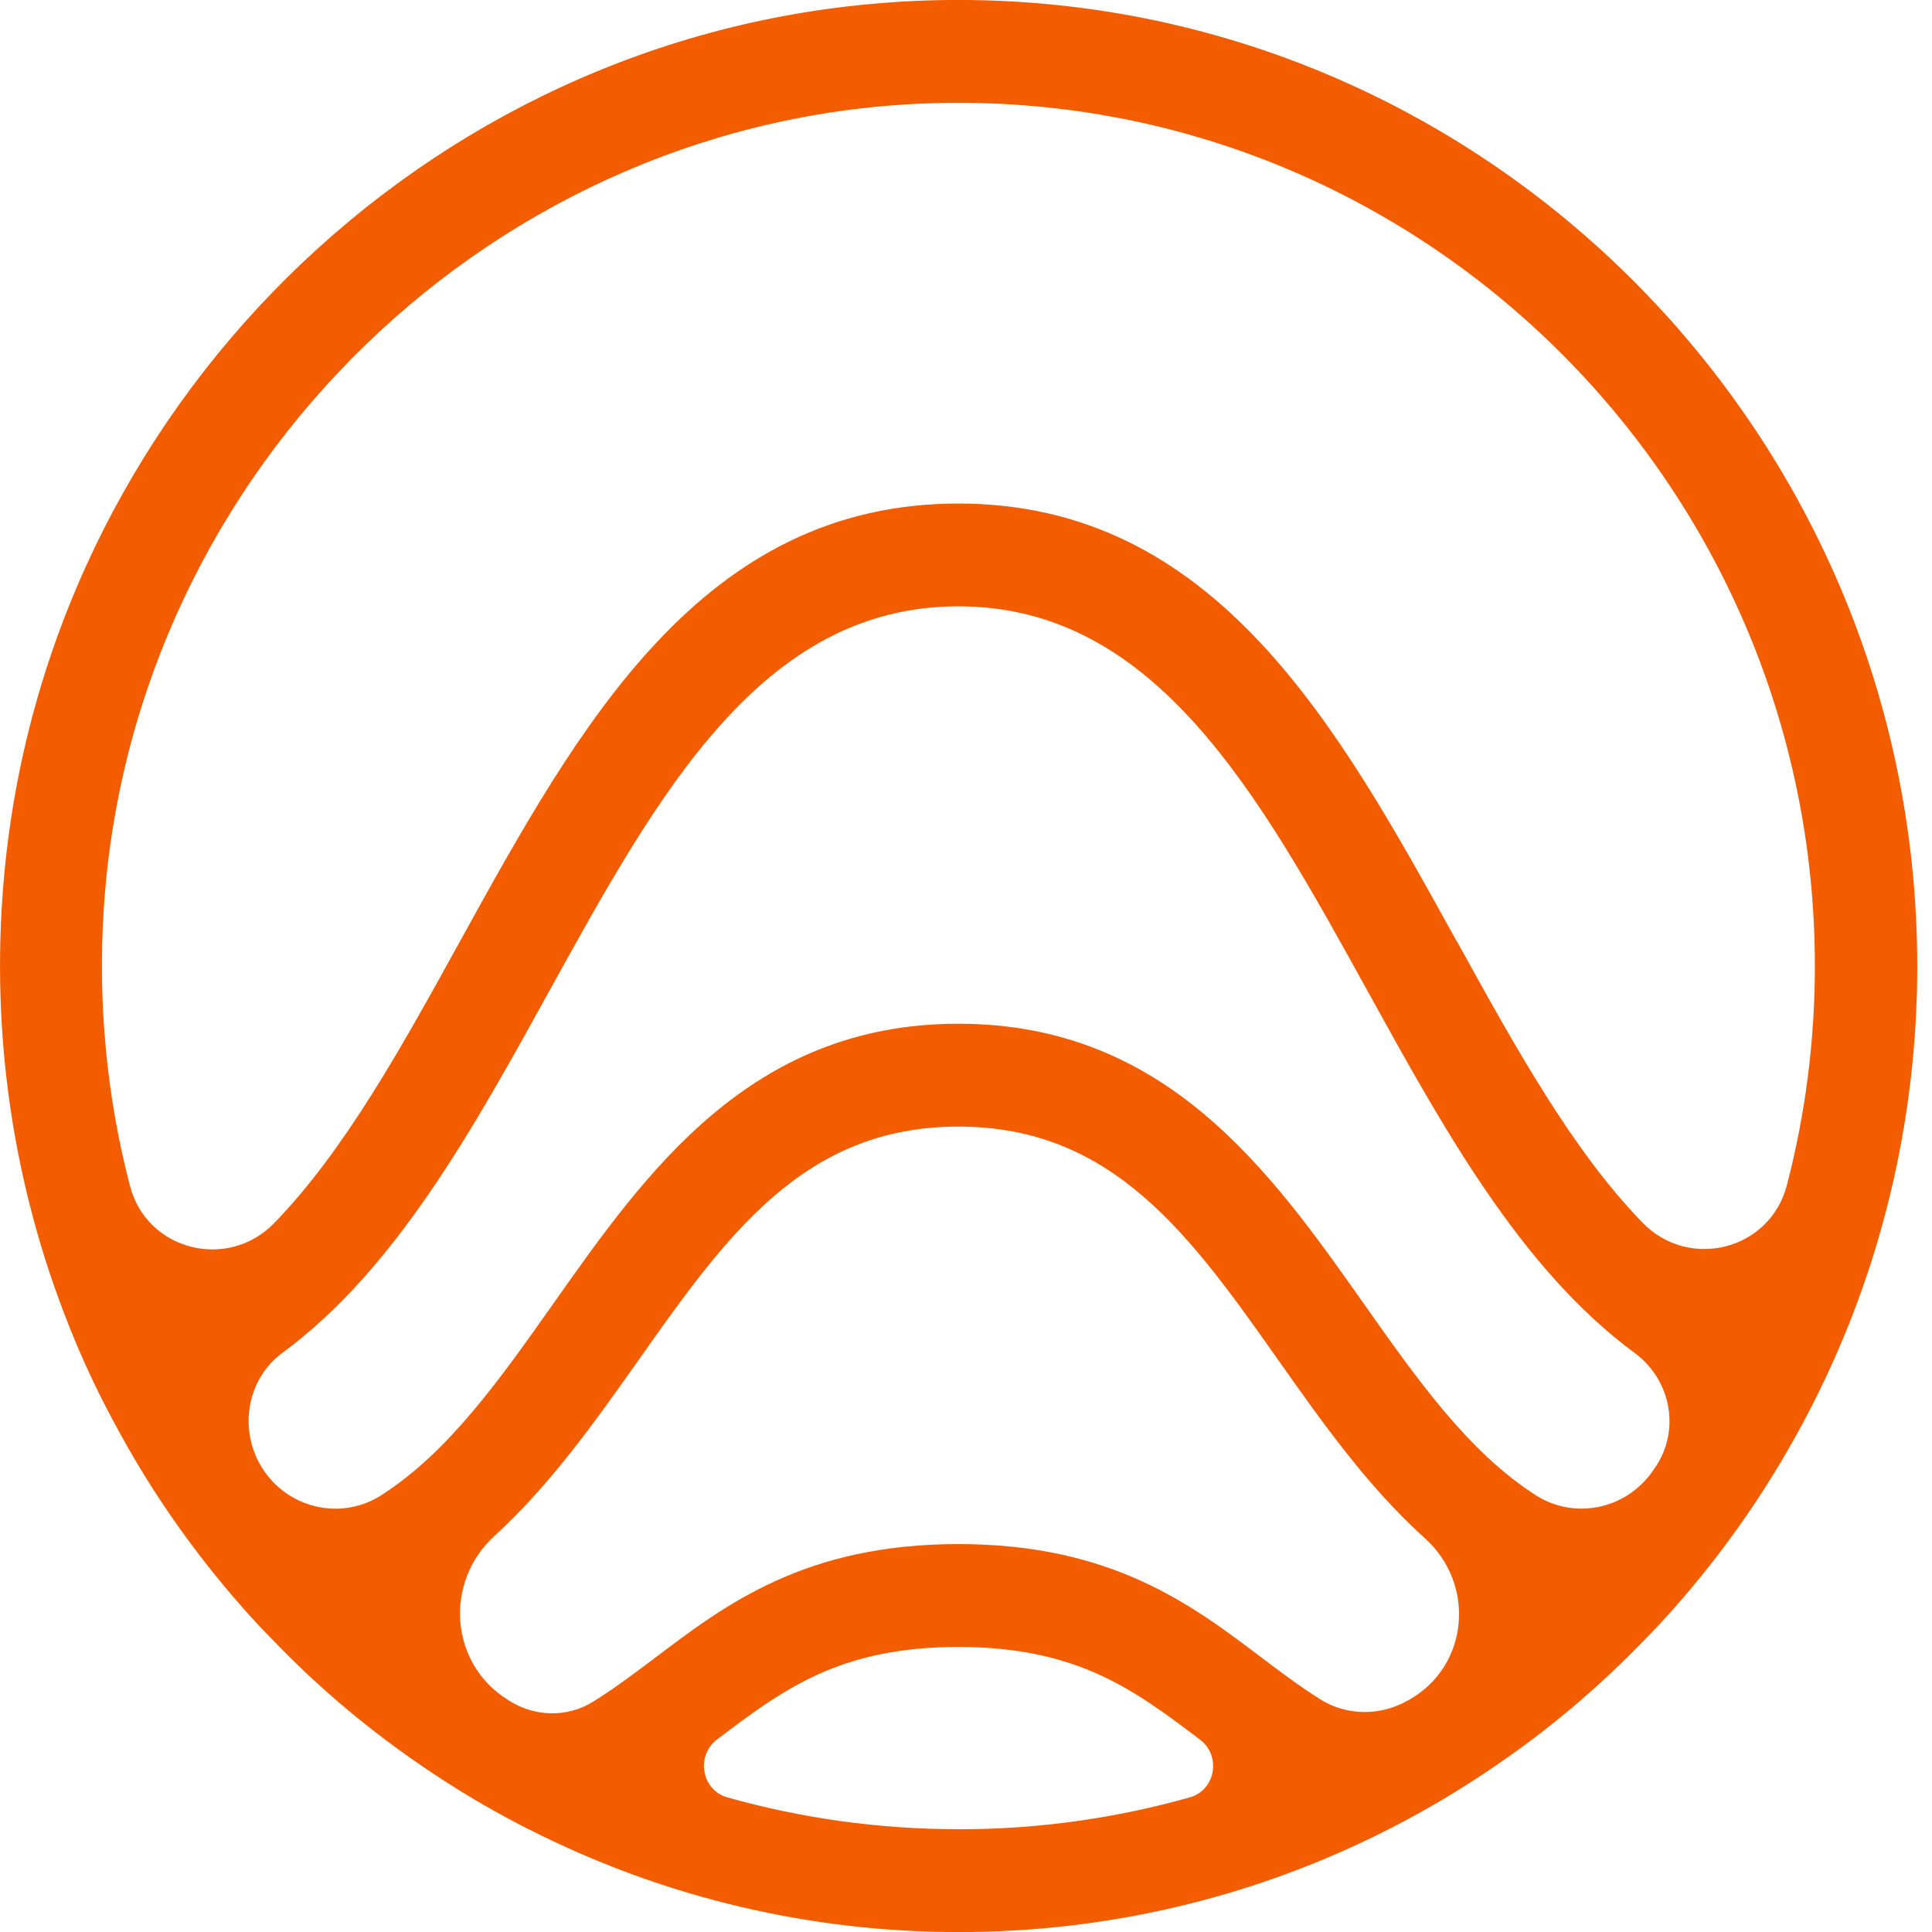 <svg fill="#f35d00" viewBox="0 0 24 24" xmlns="http://www.w3.org/2000/svg"><path d="m11.06.03c-5.79.405-10.499 5.058-11.012 10.885-.173 1.969.132 3.855.806 5.547.167.421.357.83.571 1.223.41.769.905 1.489 1.467 2.145.154.181.314.357.482.527.54.565 1.135 1.072 1.779 1.52.5.349 1.028.662 1.581.929 1.566.766 3.322 1.195 5.174 1.195 1.852 0 3.611-.428 5.177-1.195.553-.27 1.082-.583 1.581-.932.641-.444 1.236-.955 1.776-1.517.167-.168.326-.344.482-.527.563-.657 1.056-1.376 1.468-2.145.212-.393.402-.802.571-1.223.55-1.378.854-2.886.854-4.462-.005-6.898-5.811-12.456-12.756-11.971zm.845 22.693c-.993 0-1.956-.138-2.869-.395-.321-.09-.395-.518-.128-.72.816-.619 1.521-1.149 2.997-1.149s2.183.532 2.999 1.149l.006.005c.263.201.189.625-.129.714-.916.259-1.88.397-2.877.397zm5.592-1.604c-.339.198-.762.2-1.094-.008-.253-.159-.491-.338-.738-.525-.872-.659-1.86-1.405-3.76-1.405s-2.886.746-3.757 1.405c-.263.198-.515.389-.784.555-.315.195-.715.187-1.03-.009l-.028-.018c-.72-.449-.792-1.46-.164-2.034.696-.636 1.251-1.422 1.774-2.161 1.107-1.571 2.065-2.924 3.99-2.924 1.925 0 2.883 1.353 3.99 2.924.531.752 1.096 1.552 1.808 2.193.626.565.544 1.572-.183 1.994l-.021.013zm3.021-2.828c-.332.462-.965.589-1.442.282-.835-.537-1.462-1.424-2.146-2.395-1.145-1.622-2.443-3.461-5.024-3.461-2.581 0-3.876 1.839-5.021 3.461-.684.97-1.312 1.859-2.148 2.396-.477.307-1.111.18-1.443-.283-.339-.472-.252-1.143.215-1.486 1.408-1.037 2.371-2.785 3.314-4.493 1.357-2.46 2.638-4.78 5.083-4.78 2.445 0 3.727 2.322 5.083 4.78.943 1.709 1.906 3.455 3.314 4.492.462.34.579.979.244 1.446l-.029.041zm-2.423-6.599c-1.475-2.674-2.997-5.437-6.19-5.437-3.193 0-4.715 2.763-6.19 5.437-.727 1.318-1.432 2.597-2.307 3.5-.577.596-1.583.345-1.793-.459-.285-1.094-.404-2.257-.325-3.458.361-5.479 4.881-9.848 10.327-9.994 5.999-.161 10.928 4.71 10.928 10.718 0 .941-.121 1.854-.348 2.725-.21.807-1.216 1.06-1.794.463-.874-.901-1.579-2.179-2.307-3.498z"/></svg>